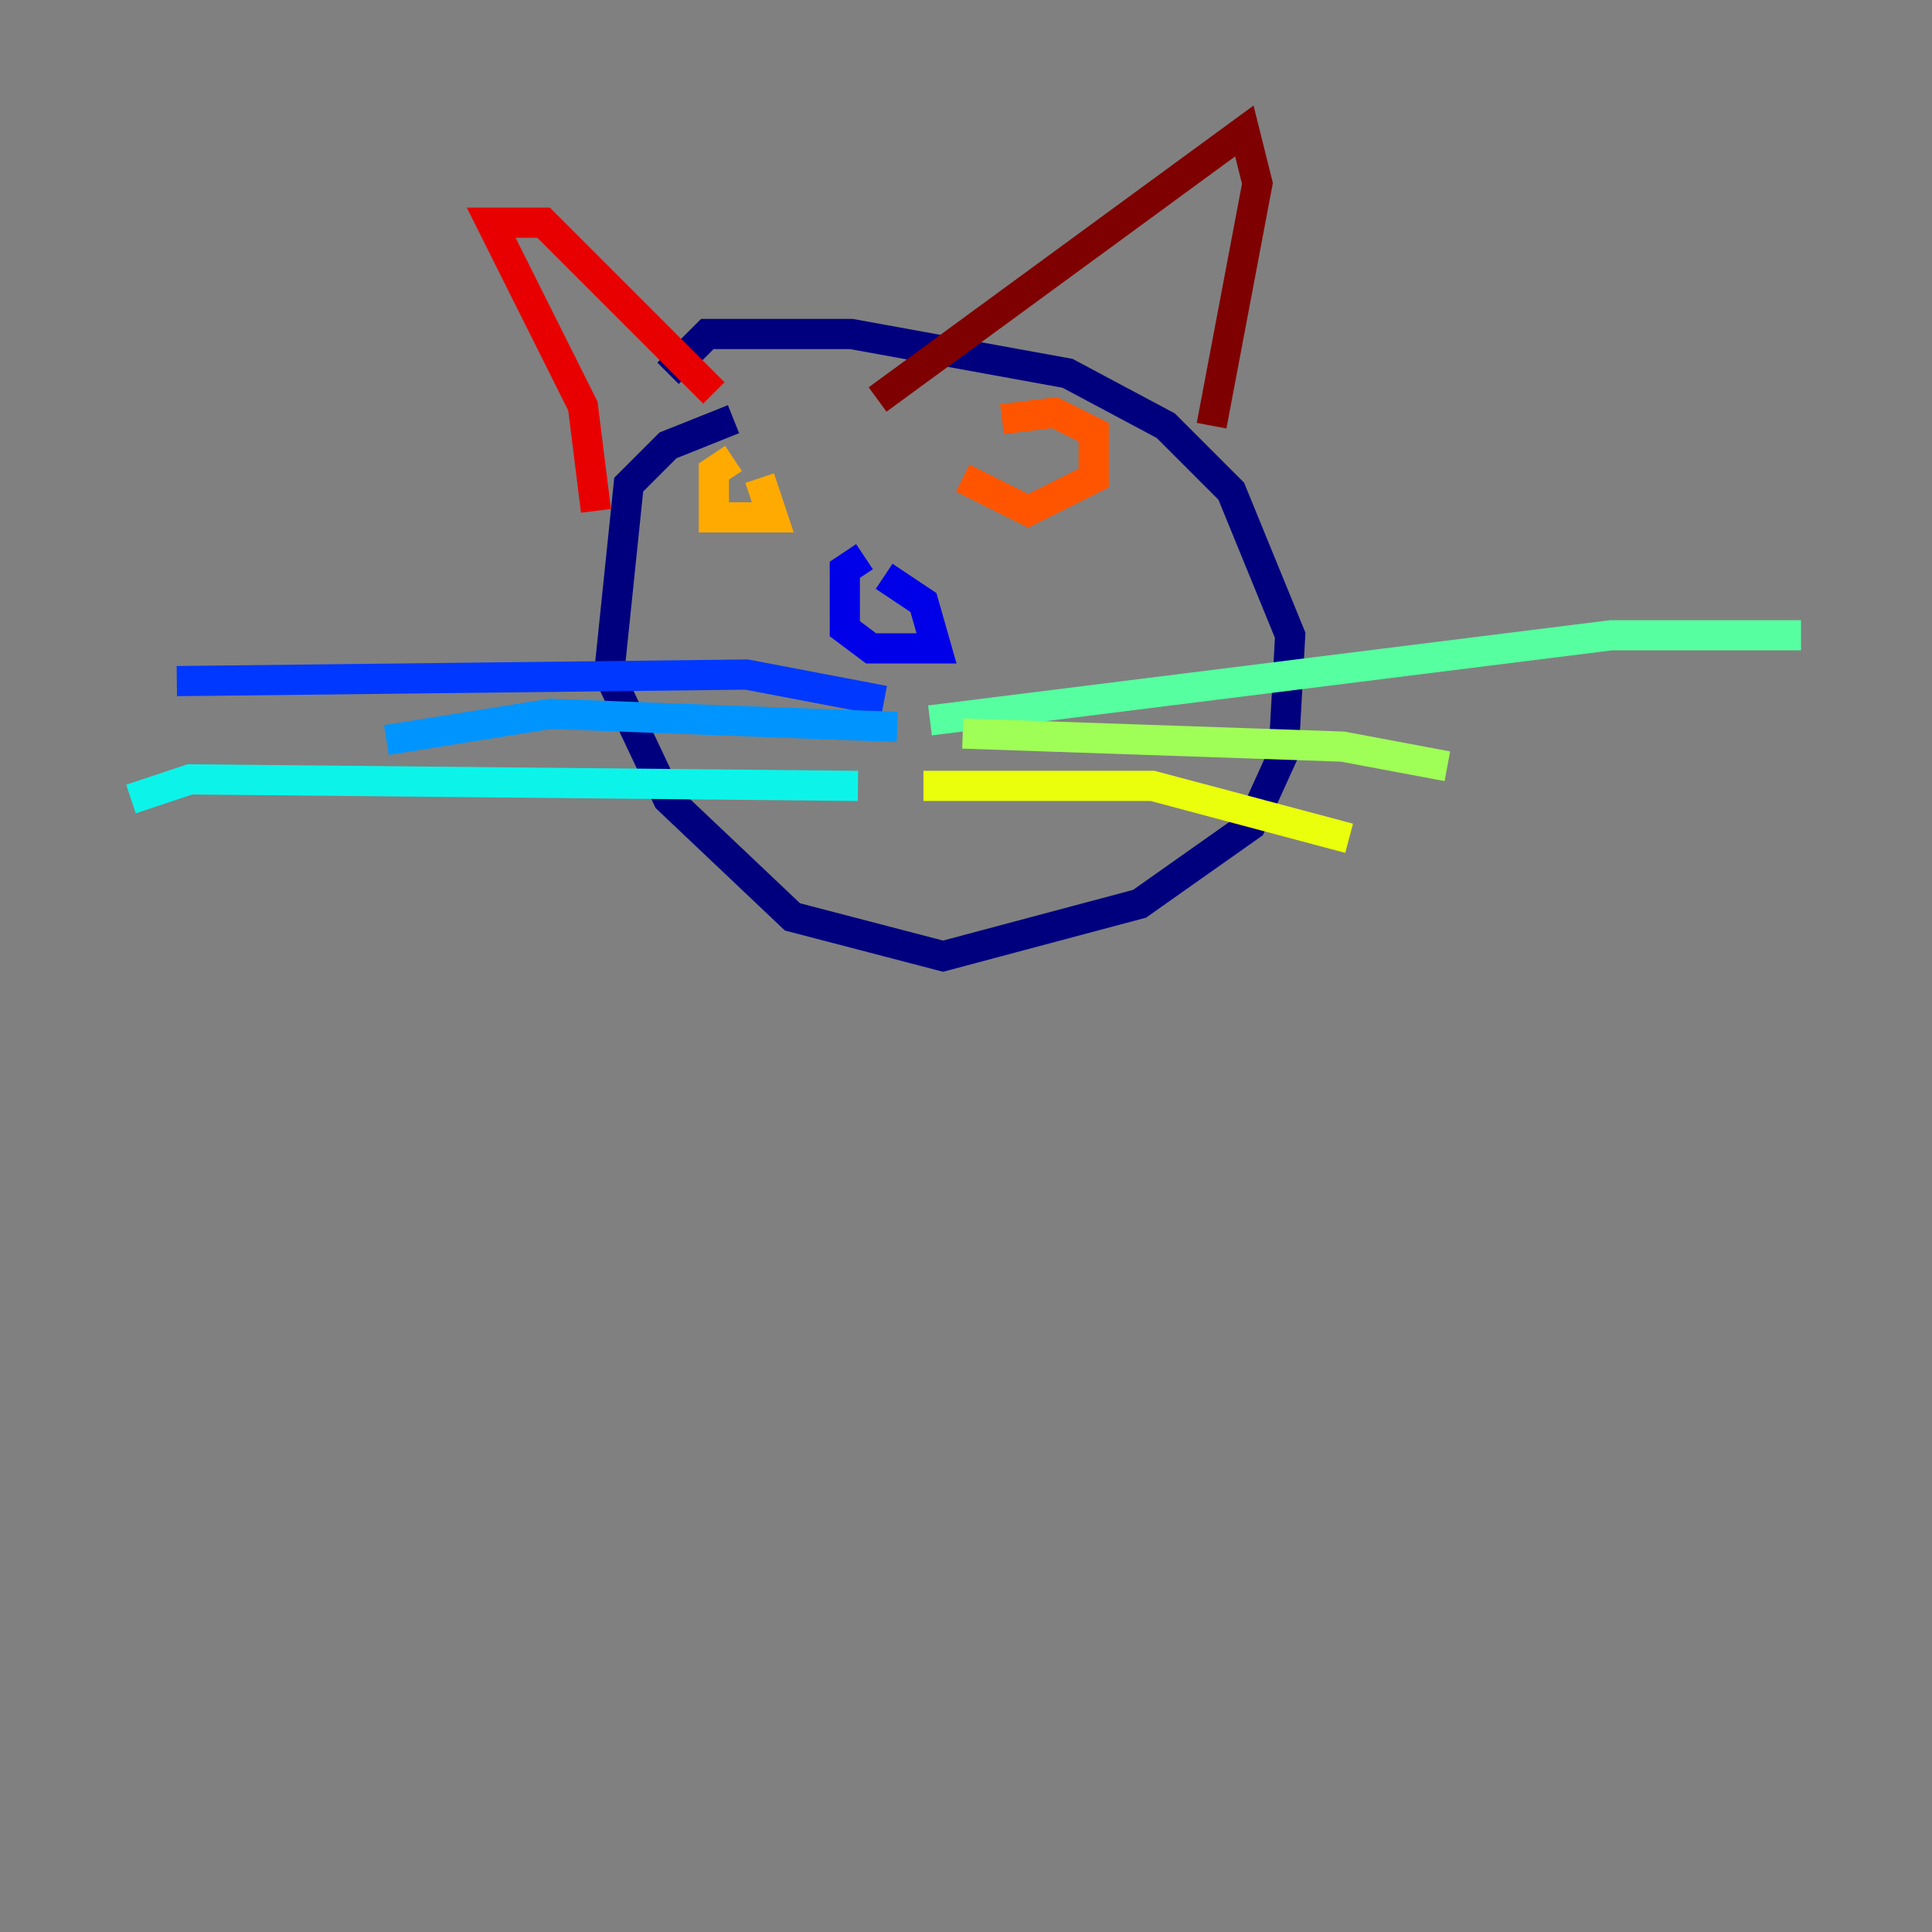 <?xml version="1.0" encoding="utf-8" ?>
<svg baseProfile="tiny" height="128" version="1.2" viewBox="0,0,128,128" width="128" xmlns="http://www.w3.org/2000/svg" xmlns:ev="http://www.w3.org/2001/xml-events" xmlns:xlink="http://www.w3.org/1999/xlink"><rect x="0" y="0" width="128" height="128" fill="#808080" stroke="none"/><defs /><polyline fill="none" points="48.597,27.77 44.258,29.505 41.654,32.108 40.352,44.691 44.258,52.936 52.502,60.746 62.481,63.349 75.498,59.878 82.875,54.671 85.044,49.898 85.478,42.088 81.573,32.542 77.234,28.203 70.725,24.732 56.407,22.129 46.861,22.129 44.258,24.732" stroke="#00007f" stroke-width="2" /><polyline fill="none" points="57.275,36.881 55.973,37.749 55.973,41.654 57.709,42.956 62.047,42.956 61.18,39.919 58.576,38.183" stroke="#0000e8" stroke-width="2" /><polyline fill="none" points="58.576,46.427 49.464,44.691 11.715,45.125" stroke="#0038ff" stroke-width="2" /><polyline fill="none" points="59.444,48.163 36.447,47.295 25.6,49.031" stroke="#0094ff" stroke-width="2" /><polyline fill="none" points="56.841,52.068 12.583,51.634 8.678,52.936" stroke="#0cf4ea" stroke-width="2" /><polyline fill="none" points="61.614,47.729 106.739,42.088 119.322,42.088" stroke="#56ffa0" stroke-width="2" /><polyline fill="none" points="63.783,48.597 88.949,49.464 95.891,50.766" stroke="#a0ff56" stroke-width="2" /><polyline fill="none" points="61.18,52.068 76.366,52.068 89.383,55.539" stroke="#eaff0c" stroke-width="2" /><polyline fill="none" points="48.597,30.373 47.295,31.241 47.295,34.278 51.2,34.278 50.332,31.675" stroke="#ffaa00" stroke-width="2" /><polyline fill="none" points="63.783,31.675 68.122,33.844 72.461,31.675 72.461,28.637 69.858,27.336 66.386,27.77" stroke="#ff5500" stroke-width="2" /><polyline fill="none" points="39.485,33.844 38.617,26.902 32.542,14.752 36.014,14.752 47.295,26.034" stroke="#e80000" stroke-width="2" /><polyline fill="none" points="58.142,26.468 82.441,8.678 83.308,12.149 80.271,28.203" stroke="#7f0000" stroke-width="2" /></svg>